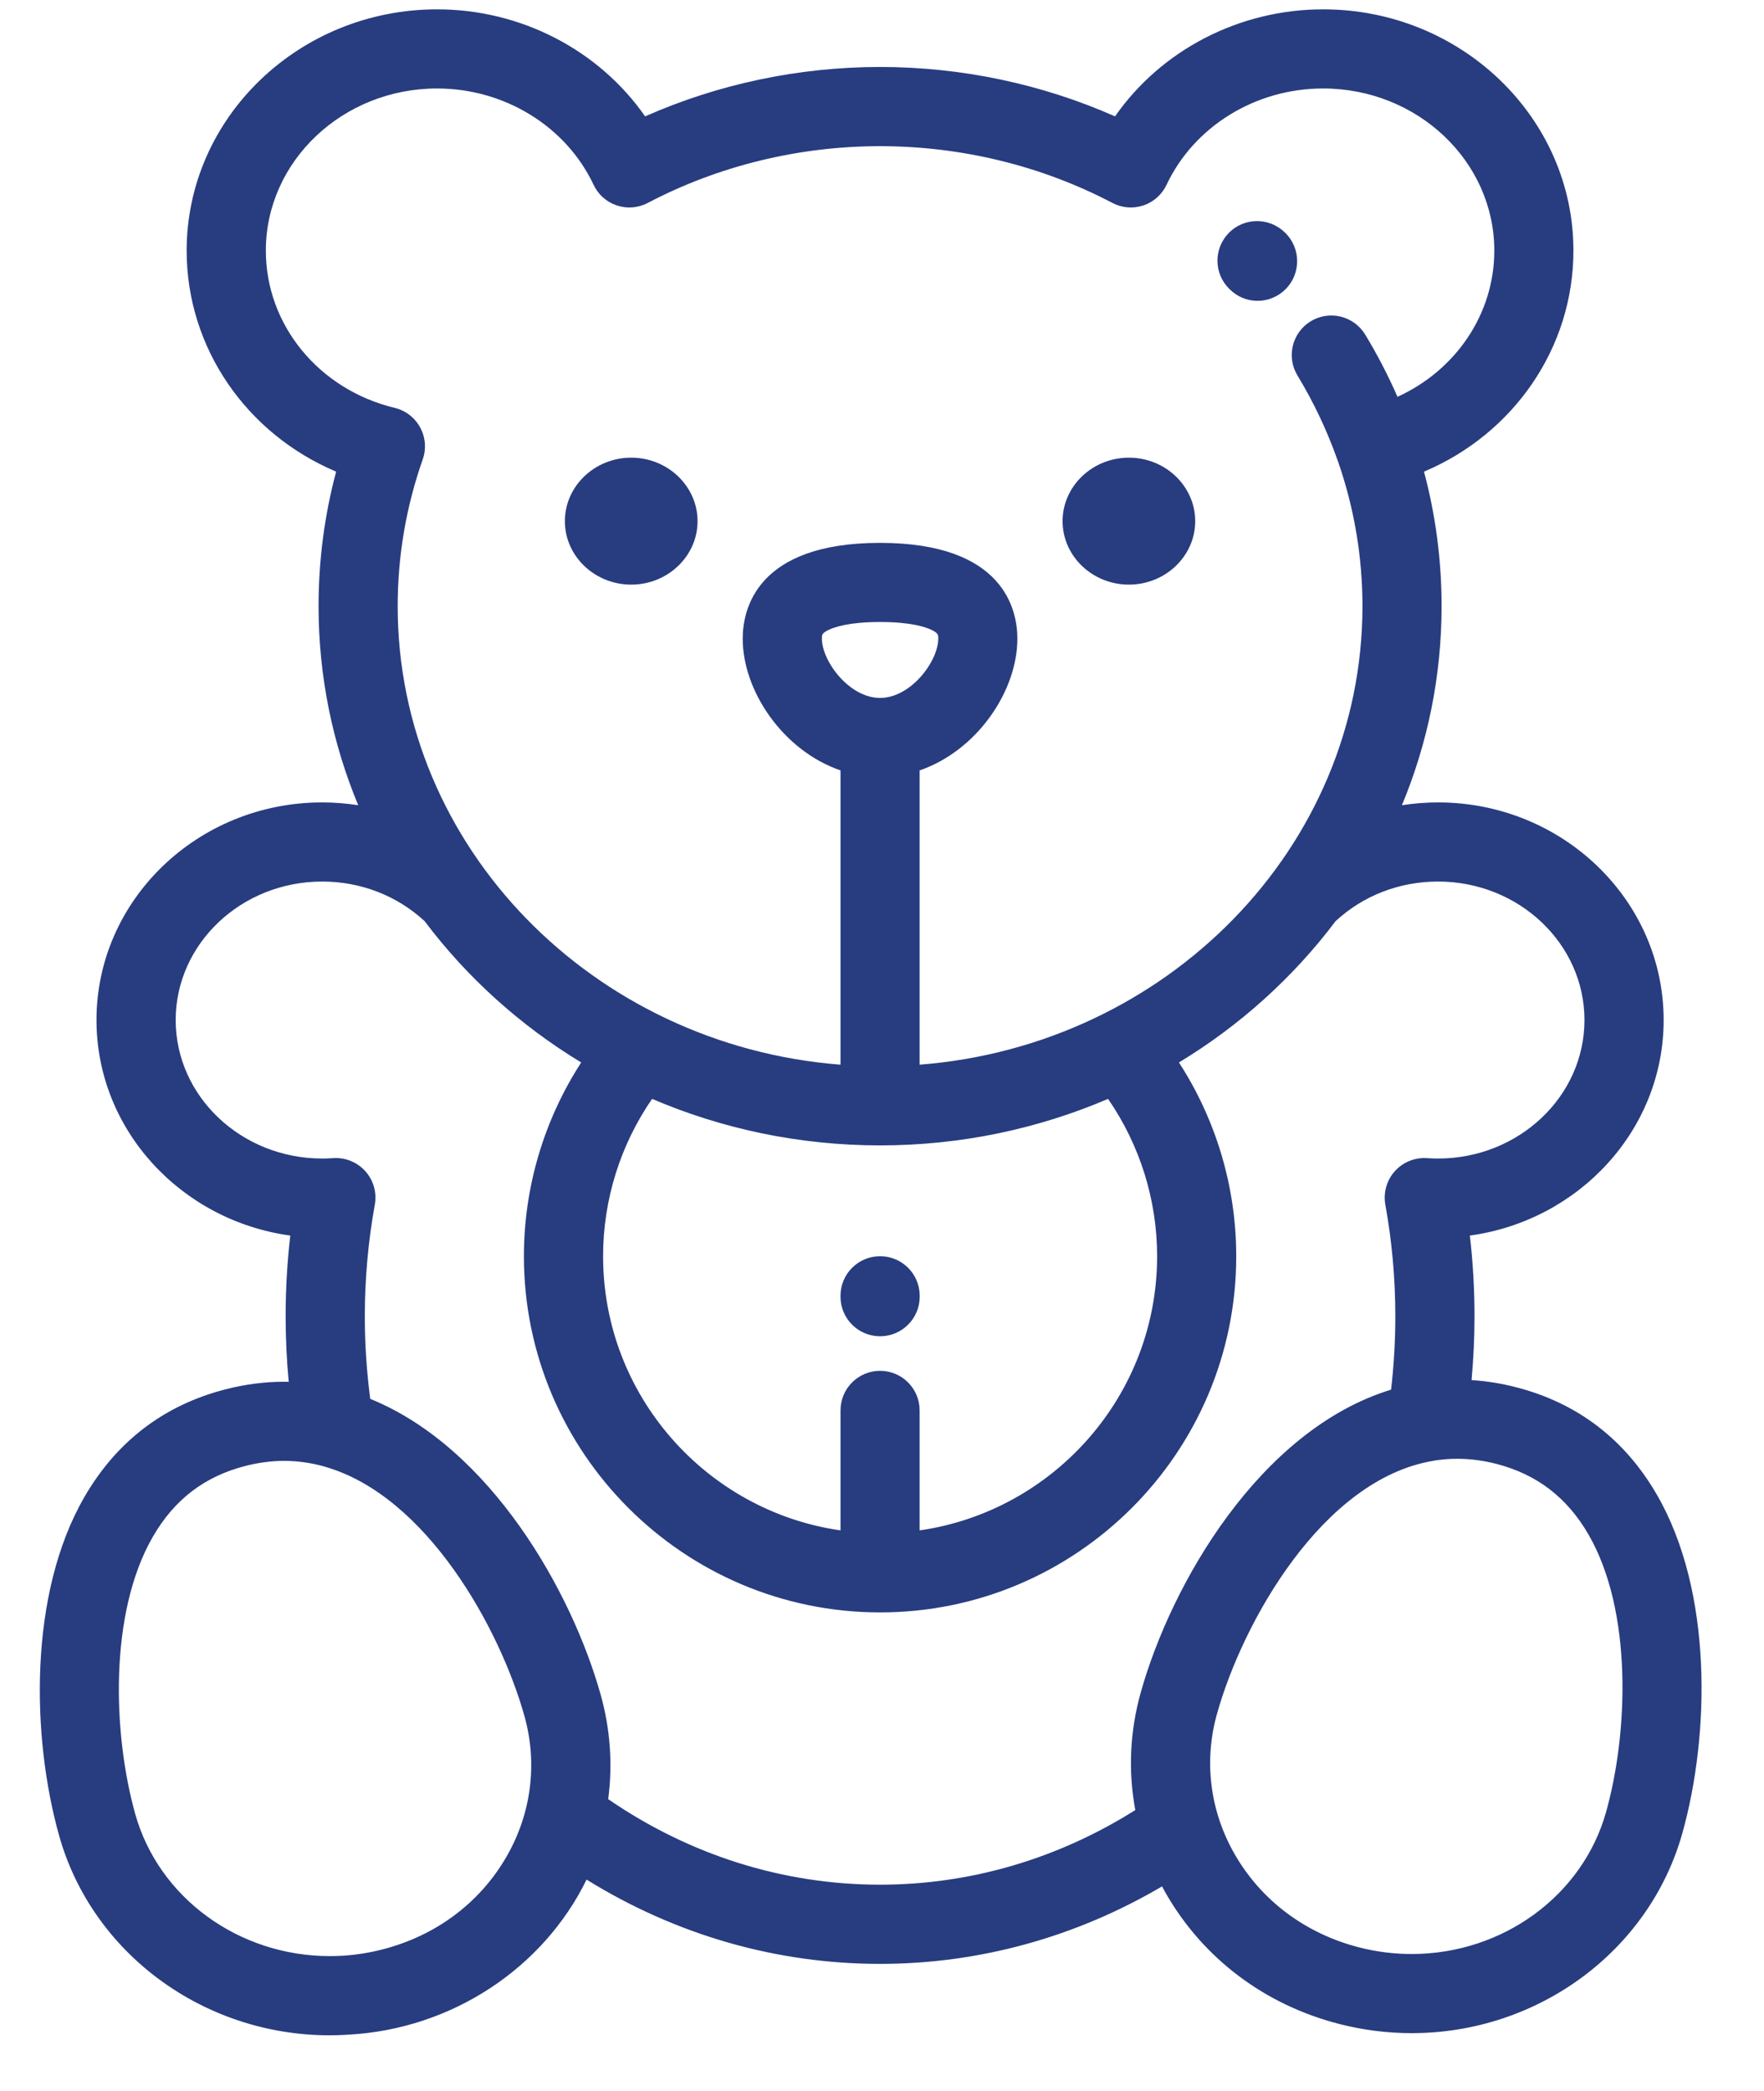 <svg width="27" height="32" viewBox="0 0 27 32" fill="none" xmlns="http://www.w3.org/2000/svg">
<path d="M25.364 22.881C24.871 22.026 24.143 21.47 23.201 21.229C22.976 21.171 22.749 21.135 22.524 21.121C22.553 20.797 22.569 20.471 22.569 20.145C22.569 19.732 22.545 19.318 22.498 18.909C24.172 18.679 25.464 17.288 25.464 15.611C25.464 13.774 23.915 12.28 22.01 12.28C21.824 12.28 21.639 12.295 21.458 12.323C21.85 11.38 22.065 10.352 22.065 9.277C22.065 8.578 21.975 7.888 21.796 7.218C23.169 6.638 24.083 5.323 24.083 3.836C24.084 1.8 22.364 0.143 20.252 0.143C18.963 0.143 17.771 0.77 17.067 1.781C15.945 1.285 14.714 1.025 13.471 1.025C12.228 1.025 10.996 1.285 9.874 1.781C9.17 0.77 7.978 0.143 6.69 0.143C4.577 0.143 2.857 1.8 2.857 3.836C2.857 5.324 3.772 6.638 5.145 7.218C4.966 7.888 4.876 8.578 4.876 9.277C4.876 10.352 5.091 11.38 5.483 12.323C5.302 12.295 5.117 12.28 4.931 12.28C3.026 12.28 1.477 13.774 1.477 15.611C1.477 17.288 2.769 18.679 4.443 18.909C4.396 19.319 4.372 19.733 4.372 20.145C4.372 20.48 4.388 20.815 4.419 21.147C4.396 21.147 4.372 21.146 4.349 21.146C4.053 21.146 3.751 21.185 3.453 21.262C2.511 21.503 1.783 22.059 1.29 22.913C0.436 24.392 0.481 26.578 0.904 28.089C1.408 29.89 3.112 31.148 5.046 31.148C5.128 31.148 5.209 31.145 5.29 31.141C5.293 31.141 5.297 31.141 5.3 31.14C5.306 31.14 5.311 31.14 5.316 31.139C5.322 31.139 5.329 31.139 5.335 31.138C6.921 31.052 8.318 30.116 8.978 28.765C10.343 29.611 11.881 30.055 13.47 30.055C14.988 30.055 16.466 29.646 17.787 28.869C17.808 28.909 17.829 28.949 17.852 28.988C18.424 29.978 19.364 30.684 20.5 30.975C20.862 31.068 21.235 31.115 21.607 31.115C23.542 31.115 25.245 29.857 25.75 28.056C26.173 26.546 26.217 24.36 25.364 22.881ZM4.069 3.836C4.069 2.468 5.245 1.354 6.69 1.354C7.723 1.354 8.663 1.933 9.085 2.827C9.155 2.977 9.283 3.091 9.44 3.144C9.597 3.196 9.768 3.183 9.914 3.106C10.997 2.537 12.227 2.237 13.47 2.237C14.714 2.237 15.944 2.537 17.027 3.106C17.173 3.183 17.344 3.196 17.501 3.144C17.657 3.091 17.786 2.977 17.856 2.827C18.278 1.933 19.218 1.354 20.251 1.354C21.696 1.354 22.872 2.468 22.872 3.836C22.872 4.805 22.283 5.666 21.39 6.073C21.247 5.745 21.081 5.426 20.895 5.119C20.721 4.834 20.349 4.743 20.063 4.916C19.777 5.09 19.686 5.462 19.86 5.748C20.107 6.155 20.311 6.587 20.469 7.033C20.473 7.044 20.477 7.054 20.481 7.065C20.728 7.776 20.854 8.52 20.854 9.277C20.854 12.964 17.865 15.999 14.076 16.294V11.79C14.953 11.489 15.572 10.578 15.572 9.774C15.572 9.333 15.367 8.308 13.47 8.308C11.573 8.308 11.368 9.333 11.368 9.774C11.368 10.578 11.988 11.489 12.865 11.79V16.294C9.076 15.999 6.087 12.964 6.087 9.277C6.087 8.509 6.216 7.754 6.47 7.032C6.527 6.87 6.513 6.692 6.431 6.542C6.349 6.391 6.208 6.282 6.041 6.242C4.88 5.962 4.069 4.973 4.069 3.836ZM13.471 20.979C13.136 20.979 12.865 21.25 12.865 21.585V23.421C10.813 23.126 9.231 21.357 9.231 19.225C9.231 18.361 9.495 17.522 9.981 16.817C11.048 17.274 12.229 17.529 13.471 17.529C14.712 17.529 15.893 17.274 16.96 16.817C17.446 17.522 17.711 18.361 17.711 19.225C17.711 21.357 16.128 23.126 14.076 23.421V21.585C14.076 21.25 13.805 20.979 13.471 20.979ZM12.58 9.774C12.58 9.715 12.58 9.691 12.68 9.641C12.773 9.596 12.999 9.519 13.471 9.519C13.942 9.519 14.168 9.596 14.261 9.641C14.361 9.691 14.361 9.715 14.361 9.774C14.361 10.116 13.945 10.681 13.47 10.681C12.996 10.681 12.58 10.116 12.58 9.774ZM7.752 28.415C7.345 29.121 6.671 29.625 5.853 29.834C5.655 29.885 5.453 29.917 5.25 29.93C5.25 29.93 5.249 29.93 5.249 29.93C5.182 29.934 5.114 29.936 5.047 29.936C3.653 29.936 2.429 29.042 2.07 27.762C1.727 26.537 1.665 24.687 2.339 23.519C2.668 22.949 3.131 22.595 3.754 22.435C3.954 22.384 4.154 22.357 4.349 22.357C4.554 22.357 4.753 22.386 4.945 22.438C4.954 22.441 4.963 22.444 4.972 22.446C6.533 22.892 7.653 24.924 8.027 26.262C8.231 26.99 8.133 27.755 7.752 28.415ZM17.46 25.903C17.293 26.498 17.267 27.11 17.377 27.701C16.19 28.449 14.848 28.843 13.471 28.843C11.989 28.843 10.557 28.391 9.309 27.534C9.379 27.005 9.342 26.464 9.194 25.936C8.753 24.361 7.512 22.158 5.667 21.408C5.612 20.991 5.584 20.568 5.584 20.145C5.584 19.572 5.635 18.997 5.737 18.436C5.77 18.252 5.717 18.063 5.592 17.924C5.467 17.785 5.285 17.711 5.098 17.724C5.043 17.728 4.986 17.73 4.931 17.73C3.695 17.73 2.689 16.779 2.689 15.611C2.689 14.442 3.695 13.491 4.931 13.491C5.522 13.491 6.078 13.707 6.5 14.098C7.146 14.957 7.961 15.693 8.896 16.26C8.327 17.138 8.019 18.168 8.019 19.225C8.019 22.23 10.465 24.676 13.471 24.676C16.477 24.676 18.922 22.23 18.922 19.225C18.922 18.168 18.614 17.138 18.045 16.26C18.981 15.693 19.795 14.957 20.442 14.098C20.863 13.707 21.419 13.491 22.011 13.491C23.247 13.491 24.252 14.442 24.252 15.611C24.252 16.779 23.247 17.73 22.011 17.73C21.955 17.73 21.899 17.728 21.843 17.724C21.657 17.711 21.474 17.785 21.349 17.924C21.225 18.063 21.171 18.252 21.204 18.436C21.306 18.996 21.357 19.571 21.357 20.145C21.357 20.52 21.335 20.896 21.292 21.267C19.279 21.884 17.925 24.243 17.46 25.903ZM24.583 27.73C24.225 29.01 23.001 29.904 21.607 29.904C21.337 29.904 21.065 29.87 20.801 29.802C19.983 29.592 19.309 29.088 18.902 28.383C18.52 27.722 18.423 26.957 18.627 26.23C19.021 24.821 20.242 22.643 21.933 22.357C21.939 22.356 21.946 22.355 21.953 22.353C22.068 22.335 22.185 22.325 22.305 22.325C22.5 22.325 22.7 22.351 22.9 22.402C23.523 22.562 23.986 22.917 24.315 23.486C24.988 24.654 24.926 26.505 24.583 27.73Z" fill="#283C80"/>
<path d="M17.279 7.004C16.72 7.004 16.264 7.441 16.264 7.976C16.264 8.511 16.72 8.947 17.279 8.947C17.838 8.947 18.294 8.511 18.294 7.976C18.294 7.441 17.838 7.004 17.279 7.004Z" fill="#283C80"/>
<path d="M9.662 7.004C9.102 7.004 8.646 7.441 8.646 7.976C8.646 8.511 9.102 8.947 9.662 8.947C10.22 8.947 10.677 8.511 10.677 7.976C10.677 7.441 10.22 7.004 9.662 7.004Z" fill="#283C80"/>
<path d="M19.678 3.569L19.663 3.555C19.423 3.322 19.039 3.327 18.806 3.567C18.573 3.808 18.578 4.19 18.818 4.423C18.819 4.423 18.822 4.426 18.822 4.427C18.94 4.545 19.094 4.604 19.249 4.604C19.404 4.604 19.558 4.544 19.677 4.426C19.913 4.19 19.913 3.806 19.678 3.569Z" fill="#283C80"/>
<path d="M13.471 19.225C13.136 19.225 12.865 19.496 12.865 19.83V19.845C12.865 20.179 13.136 20.45 13.471 20.45C13.805 20.45 14.077 20.179 14.077 19.845V19.83C14.077 19.496 13.805 19.225 13.471 19.225Z" fill="#283C80"/>
</svg>

